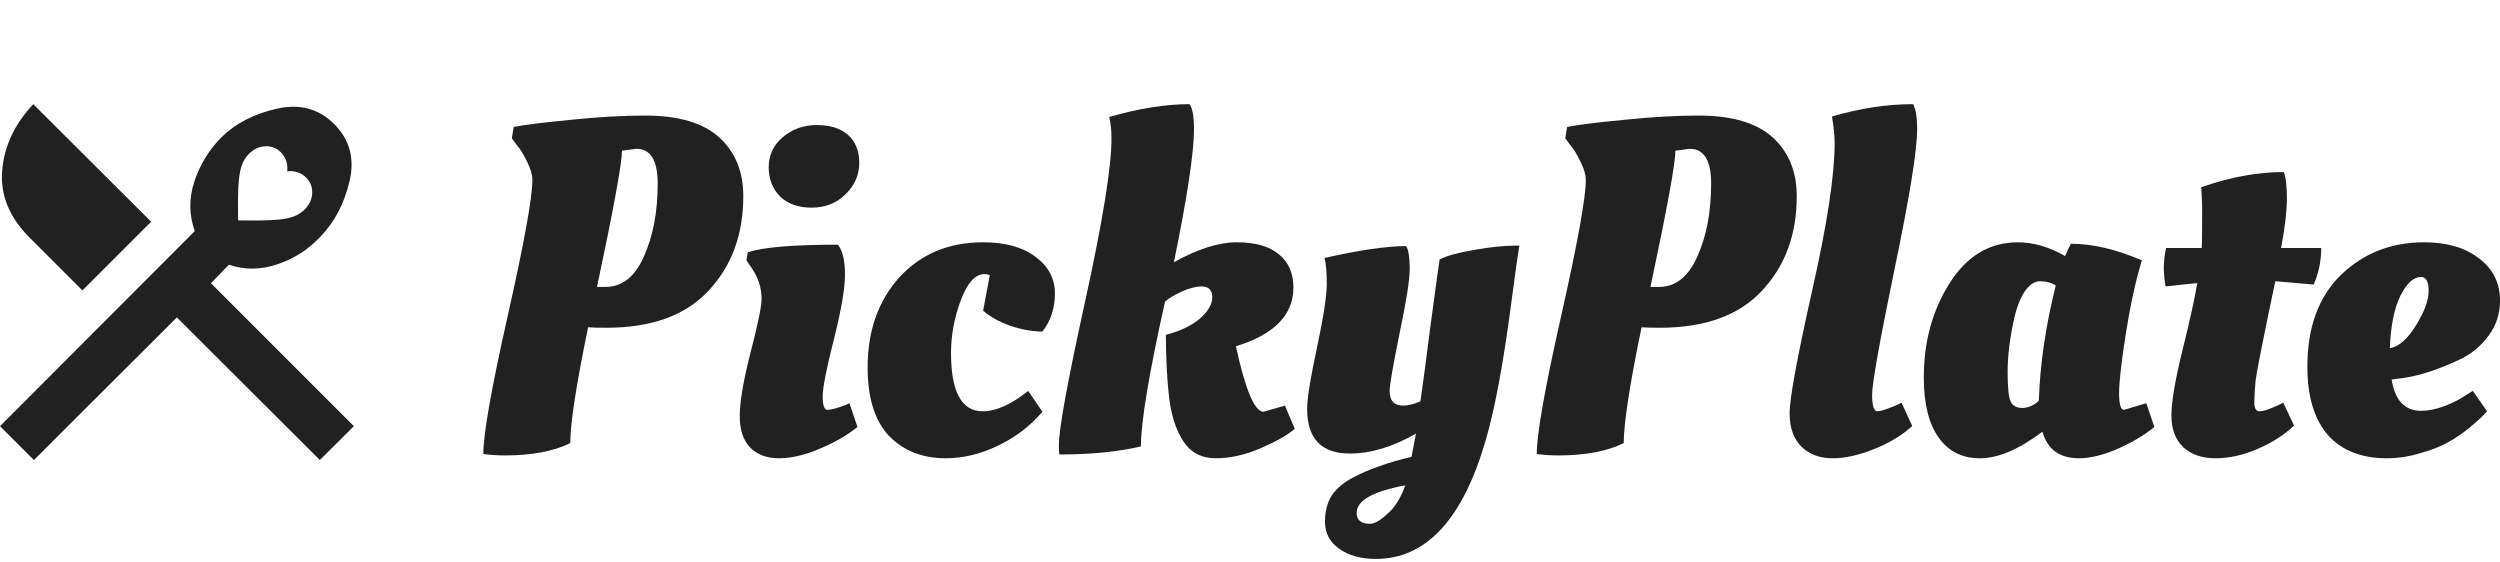<svg width="120" height="27" viewBox="0 0 120 27" fill="none" xmlns="http://www.w3.org/2000/svg">
<g clip-path="url(#clip0_270_13859)">
<path fill-rule="evenodd" clip-rule="evenodd" d="M0 20.456L1.627 22.082L8.49 15.235L15.352 22.082L16.986 20.456L10.124 13.593L10.989 12.706C11.743 12.962 12.517 12.956 13.311 12.687C14.105 12.418 14.783 11.988 15.345 11.397C16.04 10.692 16.517 9.796 16.776 8.708C17.035 7.621 16.789 6.703 16.04 5.954C15.3 5.214 14.382 4.969 13.285 5.218C12.188 5.467 11.302 5.924 10.627 6.59C10.025 7.201 9.593 7.909 9.329 8.712C9.065 9.516 9.071 10.309 9.347 11.093L0 20.456ZM11.425 10.194L11.43 10.576L11.812 10.582C12.256 10.587 12.632 10.583 12.938 10.57C13.244 10.558 13.504 10.532 13.718 10.492C13.931 10.452 14.108 10.396 14.249 10.324C14.39 10.252 14.516 10.161 14.627 10.05C14.854 9.823 14.973 9.563 14.985 9.271C14.997 8.978 14.899 8.728 14.69 8.518C14.574 8.403 14.437 8.319 14.279 8.268C14.122 8.216 13.957 8.201 13.784 8.222C13.805 8.05 13.79 7.885 13.739 7.727C13.687 7.569 13.604 7.433 13.488 7.317C13.279 7.108 13.028 7.009 12.736 7.021C12.443 7.033 12.184 7.152 11.957 7.379C11.845 7.49 11.754 7.616 11.682 7.757C11.611 7.898 11.555 8.075 11.515 8.289C11.475 8.502 11.448 8.762 11.436 9.068C11.423 9.375 11.42 9.75 11.425 10.194Z" fill="#212121"/>
<path d="M1.413 11.397L3.956 13.941L7.255 10.642L1.597 5C0.695 5.961 0.197 7.026 0.104 8.195C0.01 9.363 0.446 10.43 1.413 11.397Z" fill="#212121"/>
<path d="M29.107 15.732C28.707 15.732 28.415 15.724 28.229 15.709C27.659 18.473 27.373 20.326 27.373 21.268C26.574 21.663 25.525 21.861 24.227 21.861C23.87 21.861 23.527 21.838 23.199 21.792C23.199 20.835 23.591 18.618 24.376 15.139C25.161 11.646 25.554 9.481 25.554 8.646C25.554 8.387 25.468 8.091 25.297 7.757C25.14 7.423 24.976 7.157 24.805 6.959L24.569 6.64L24.655 6.094C25.197 5.987 26.11 5.873 27.395 5.752C28.693 5.615 29.885 5.547 30.969 5.547C32.567 5.547 33.752 5.896 34.522 6.595C35.293 7.294 35.678 8.235 35.678 9.42C35.678 11.258 35.122 12.77 34.009 13.954C32.91 15.139 31.276 15.732 29.107 15.732ZM29.064 13.772C29.863 13.772 30.477 13.286 30.905 12.314C31.347 11.342 31.569 10.172 31.569 8.805C31.569 7.696 31.226 7.142 30.541 7.142L29.856 7.233C29.856 7.825 29.456 10.005 28.657 13.772H29.064Z" fill="#212121"/>
<path d="M40.559 13.18C40.559 13.848 40.38 14.889 40.024 16.301C39.667 17.699 39.489 18.61 39.489 19.035C39.489 19.461 39.567 19.673 39.724 19.673C39.881 19.673 40.166 19.597 40.58 19.445L40.773 19.354L41.158 20.494C40.673 20.889 40.066 21.238 39.339 21.542C38.625 21.845 37.976 21.997 37.391 21.997C36.806 21.997 36.342 21.823 35.999 21.473C35.671 21.124 35.507 20.623 35.507 19.97C35.507 19.301 35.678 18.291 36.021 16.939C36.378 15.572 36.556 14.706 36.556 14.342C36.556 13.78 36.37 13.248 35.999 12.747L35.828 12.496L35.892 12.109C36.635 11.866 38.076 11.744 40.216 11.744C40.445 12.018 40.559 12.496 40.559 13.18ZM38.953 9.967C38.311 9.967 37.805 9.785 37.434 9.42C37.077 9.056 36.898 8.592 36.898 8.03C36.898 7.453 37.12 6.975 37.562 6.595C38.019 6.2 38.568 6.003 39.21 6.003C39.852 6.003 40.352 6.162 40.709 6.481C41.065 6.8 41.244 7.248 41.244 7.825C41.244 8.402 41.023 8.904 40.58 9.329C40.152 9.754 39.61 9.967 38.953 9.967Z" fill="#212121"/>
<path d="M47.254 13.157C46.812 13.157 46.434 13.575 46.12 14.41C45.806 15.245 45.649 16.088 45.649 16.939C45.649 18.808 46.156 19.742 47.169 19.742C47.811 19.742 48.539 19.415 49.352 18.762L50.037 19.764C49.438 20.463 48.717 21.01 47.875 21.405C47.047 21.8 46.22 21.997 45.392 21.997C44.279 21.997 43.373 21.64 42.674 20.926C41.989 20.197 41.646 19.104 41.646 17.645C41.646 15.883 42.153 14.44 43.166 13.316C44.194 12.192 45.535 11.63 47.19 11.63C48.26 11.63 49.102 11.866 49.716 12.337C50.33 12.792 50.636 13.377 50.636 14.091C50.636 14.79 50.437 15.397 50.037 15.914C49.566 15.914 49.052 15.823 48.496 15.64C47.954 15.443 47.518 15.2 47.19 14.911L47.511 13.203C47.426 13.172 47.34 13.157 47.254 13.157Z" fill="#212121"/>
<path d="M53.351 6.663C53.351 6.268 53.316 5.919 53.244 5.615C54.657 5.205 55.941 5 57.097 5C57.24 5.182 57.311 5.585 57.311 6.208C57.311 7.316 56.99 9.443 56.348 12.587C57.489 11.949 58.495 11.63 59.366 11.63C60.251 11.63 60.922 11.82 61.378 12.2C61.849 12.58 62.084 13.111 62.084 13.795C62.084 15.116 61.164 16.058 59.323 16.62C59.78 18.716 60.222 19.764 60.65 19.764L61.678 19.468L62.149 20.585C61.792 20.889 61.242 21.2 60.501 21.519C59.758 21.838 59.045 21.997 58.36 21.997C57.675 21.997 57.154 21.724 56.797 21.177C56.441 20.63 56.212 19.916 56.112 19.035C56.013 18.154 55.963 17.167 55.963 16.073C56.648 15.891 57.19 15.633 57.589 15.299C57.989 14.949 58.189 14.607 58.189 14.273C58.189 13.924 58.017 13.749 57.675 13.749C57.404 13.749 57.083 13.833 56.712 14C56.355 14.167 56.091 14.326 55.92 14.478C55.149 17.942 54.764 20.258 54.764 21.428C53.665 21.686 52.359 21.815 50.847 21.815C50.833 21.694 50.825 21.549 50.825 21.382C50.825 20.592 51.246 18.283 52.088 14.456C52.93 10.613 53.351 8.015 53.351 6.663Z" fill="#212121"/>
<path d="M72.761 11.79H72.932C72.861 12.185 72.74 13.035 72.568 14.342C72.183 17.319 71.769 19.567 71.327 21.086C70.228 24.914 68.466 26.828 66.04 26.828C65.312 26.828 64.72 26.661 64.263 26.326C63.821 26.007 63.599 25.582 63.599 25.05C63.599 24.534 63.714 24.101 63.942 23.752C64.185 23.418 64.527 23.137 64.969 22.909C65.726 22.514 66.653 22.187 67.752 21.929C67.866 21.352 67.938 20.98 67.966 20.812C66.853 21.451 65.797 21.77 64.798 21.77C63.428 21.77 62.743 21.056 62.743 19.628C62.743 19.127 62.9 18.147 63.214 16.689C63.528 15.215 63.685 14.197 63.685 13.635C63.685 13.073 63.65 12.656 63.578 12.382C65.262 12.002 66.568 11.813 67.495 11.813C67.609 11.995 67.666 12.359 67.666 12.906C67.666 13.438 67.502 14.478 67.174 16.028C66.86 17.577 66.703 18.488 66.703 18.762C66.703 19.233 66.917 19.468 67.345 19.468C67.588 19.468 67.866 19.4 68.18 19.263C68.294 18.488 68.451 17.311 68.651 15.732C68.865 14.137 69.015 13.043 69.101 12.451C69.472 12.268 70.028 12.116 70.77 11.995C71.527 11.858 72.19 11.79 72.761 11.79ZM65.119 24.618C65.119 24.967 65.333 25.142 65.761 25.142C65.975 25.142 66.254 24.982 66.596 24.663C66.953 24.359 67.238 23.904 67.453 23.296C65.897 23.585 65.119 24.025 65.119 24.618Z" fill="#212121"/>
<path d="M79.672 15.732C79.273 15.732 78.98 15.724 78.795 15.709C78.224 18.473 77.939 20.326 77.939 21.268C77.139 21.663 76.091 21.861 74.792 21.861C74.435 21.861 74.093 21.838 73.764 21.792C73.764 20.835 74.157 18.618 74.942 15.139C75.727 11.646 76.119 9.481 76.119 8.646C76.119 8.387 76.033 8.091 75.862 7.757C75.705 7.423 75.541 7.157 75.37 6.959L75.134 6.64L75.22 6.094C75.762 5.987 76.676 5.873 77.96 5.752C79.258 5.615 80.45 5.547 81.534 5.547C83.133 5.547 84.317 5.896 85.088 6.595C85.858 7.294 86.244 8.235 86.244 9.42C86.244 11.258 85.687 12.77 84.574 13.954C83.475 15.139 81.841 15.732 79.672 15.732ZM79.629 13.772C80.429 13.772 81.042 13.286 81.47 12.314C81.913 11.342 82.134 10.172 82.134 8.805C82.134 7.696 81.791 7.142 81.106 7.142L80.421 7.233C80.421 7.825 80.022 10.005 79.223 13.772H79.629Z" fill="#212121"/>
<path d="M91.788 20.448C91.331 20.873 90.732 21.238 89.99 21.542C89.248 21.845 88.57 21.997 87.956 21.997C87.357 21.997 86.865 21.815 86.479 21.451C86.094 21.071 85.901 20.532 85.901 19.833C85.901 19.134 86.258 17.19 86.972 14C87.699 10.795 88.063 8.418 88.063 6.868C88.063 6.534 88.02 6.109 87.935 5.592C89.276 5.197 90.575 5 91.831 5C91.959 5.243 92.023 5.638 92.023 6.185C92.023 7.218 91.659 9.473 90.931 12.952C90.218 16.415 89.861 18.413 89.861 18.944C89.861 19.476 89.947 19.742 90.118 19.742C90.261 19.742 90.568 19.643 91.039 19.445L91.274 19.331L91.788 20.448Z" fill="#212121"/>
<path d="M102.809 12.496C102.509 13.483 102.252 14.661 102.038 16.028C101.824 17.38 101.717 18.329 101.717 18.876C101.717 19.407 101.796 19.673 101.952 19.673L103.023 19.354L103.408 20.494C102.951 20.873 102.366 21.223 101.653 21.542C100.954 21.845 100.333 21.997 99.791 21.997C98.863 21.997 98.278 21.572 98.035 20.721C96.908 21.572 95.909 21.997 95.039 21.997C94.182 21.997 93.519 21.663 93.048 20.995C92.577 20.326 92.342 19.369 92.342 18.124C92.342 16.407 92.755 14.896 93.583 13.59C94.411 12.284 95.502 11.63 96.858 11.63C97.6 11.63 98.356 11.851 99.127 12.291C99.241 12.018 99.334 11.82 99.405 11.699C100.433 11.699 101.567 11.964 102.809 12.496ZM96.366 17.851C96.366 18.61 96.416 19.088 96.516 19.286C96.615 19.483 96.801 19.582 97.072 19.582C97.343 19.582 97.607 19.468 97.864 19.24C97.921 17.478 98.192 15.633 98.677 13.704C98.463 13.567 98.214 13.499 97.928 13.499C97.657 13.499 97.407 13.666 97.179 14C96.965 14.334 96.801 14.752 96.687 15.253C96.473 16.21 96.366 17.076 96.366 17.851Z" fill="#212121"/>
<path d="M111.055 13.658L109.214 13.499C108.643 16.218 108.329 17.797 108.272 18.238C108.23 18.678 108.208 19.043 108.208 19.331C108.208 19.605 108.294 19.742 108.465 19.742C108.665 19.742 109.043 19.605 109.599 19.331L110.113 20.425C109.657 20.866 109.079 21.238 108.379 21.542C107.68 21.845 107.002 21.997 106.346 21.997C105.704 21.997 105.19 21.823 104.805 21.473C104.419 21.109 104.227 20.6 104.227 19.947C104.227 19.294 104.405 18.245 104.762 16.802C105.119 15.359 105.354 14.289 105.468 13.59C105.126 13.62 104.619 13.673 103.949 13.749C103.891 13.43 103.863 13.134 103.863 12.861C103.863 12.572 103.899 12.253 103.97 11.904H105.682C105.697 11.706 105.704 11.046 105.704 9.921L105.661 8.987C107.045 8.501 108.365 8.258 109.621 8.258C109.721 8.501 109.771 8.927 109.771 9.534C109.771 10.127 109.678 10.916 109.492 11.904H111.419C111.419 12.527 111.298 13.111 111.055 13.658Z" fill="#212121"/>
<path d="M110.753 17.6C110.753 15.716 111.288 14.251 112.358 13.203C113.443 12.154 114.777 11.63 116.361 11.63C117.46 11.63 118.338 11.889 118.994 12.405C119.665 12.906 120 13.582 120 14.433C120 15.056 119.822 15.61 119.465 16.096C119.108 16.582 118.673 16.954 118.159 17.213C117.075 17.729 116.133 18.04 115.334 18.147L114.799 18.215C114.956 19.218 115.426 19.719 116.211 19.719C116.554 19.719 116.932 19.643 117.346 19.491C117.76 19.324 118.088 19.157 118.33 18.99L118.694 18.762L119.379 19.742C119.379 19.742 119.301 19.825 119.144 19.992C119.058 20.083 118.851 20.266 118.523 20.539C118.209 20.797 117.874 21.025 117.517 21.223C117.175 21.42 116.732 21.595 116.19 21.747C115.648 21.914 115.105 21.997 114.563 21.997C113.35 21.997 112.408 21.625 111.738 20.881C111.081 20.121 110.753 19.028 110.753 17.6ZM114.713 16.711C115.127 16.651 115.541 16.294 115.954 15.64C116.368 14.972 116.575 14.418 116.575 13.977C116.575 13.521 116.454 13.294 116.211 13.294C115.855 13.294 115.526 13.59 115.227 14.182C114.927 14.775 114.756 15.618 114.713 16.711Z" fill="#212121"/>
</g>
<defs>
<clipPath id="clip0_270_13859">
<rect width="120" height="27" fill="white"/>
</clipPath>
</defs>
</svg>
